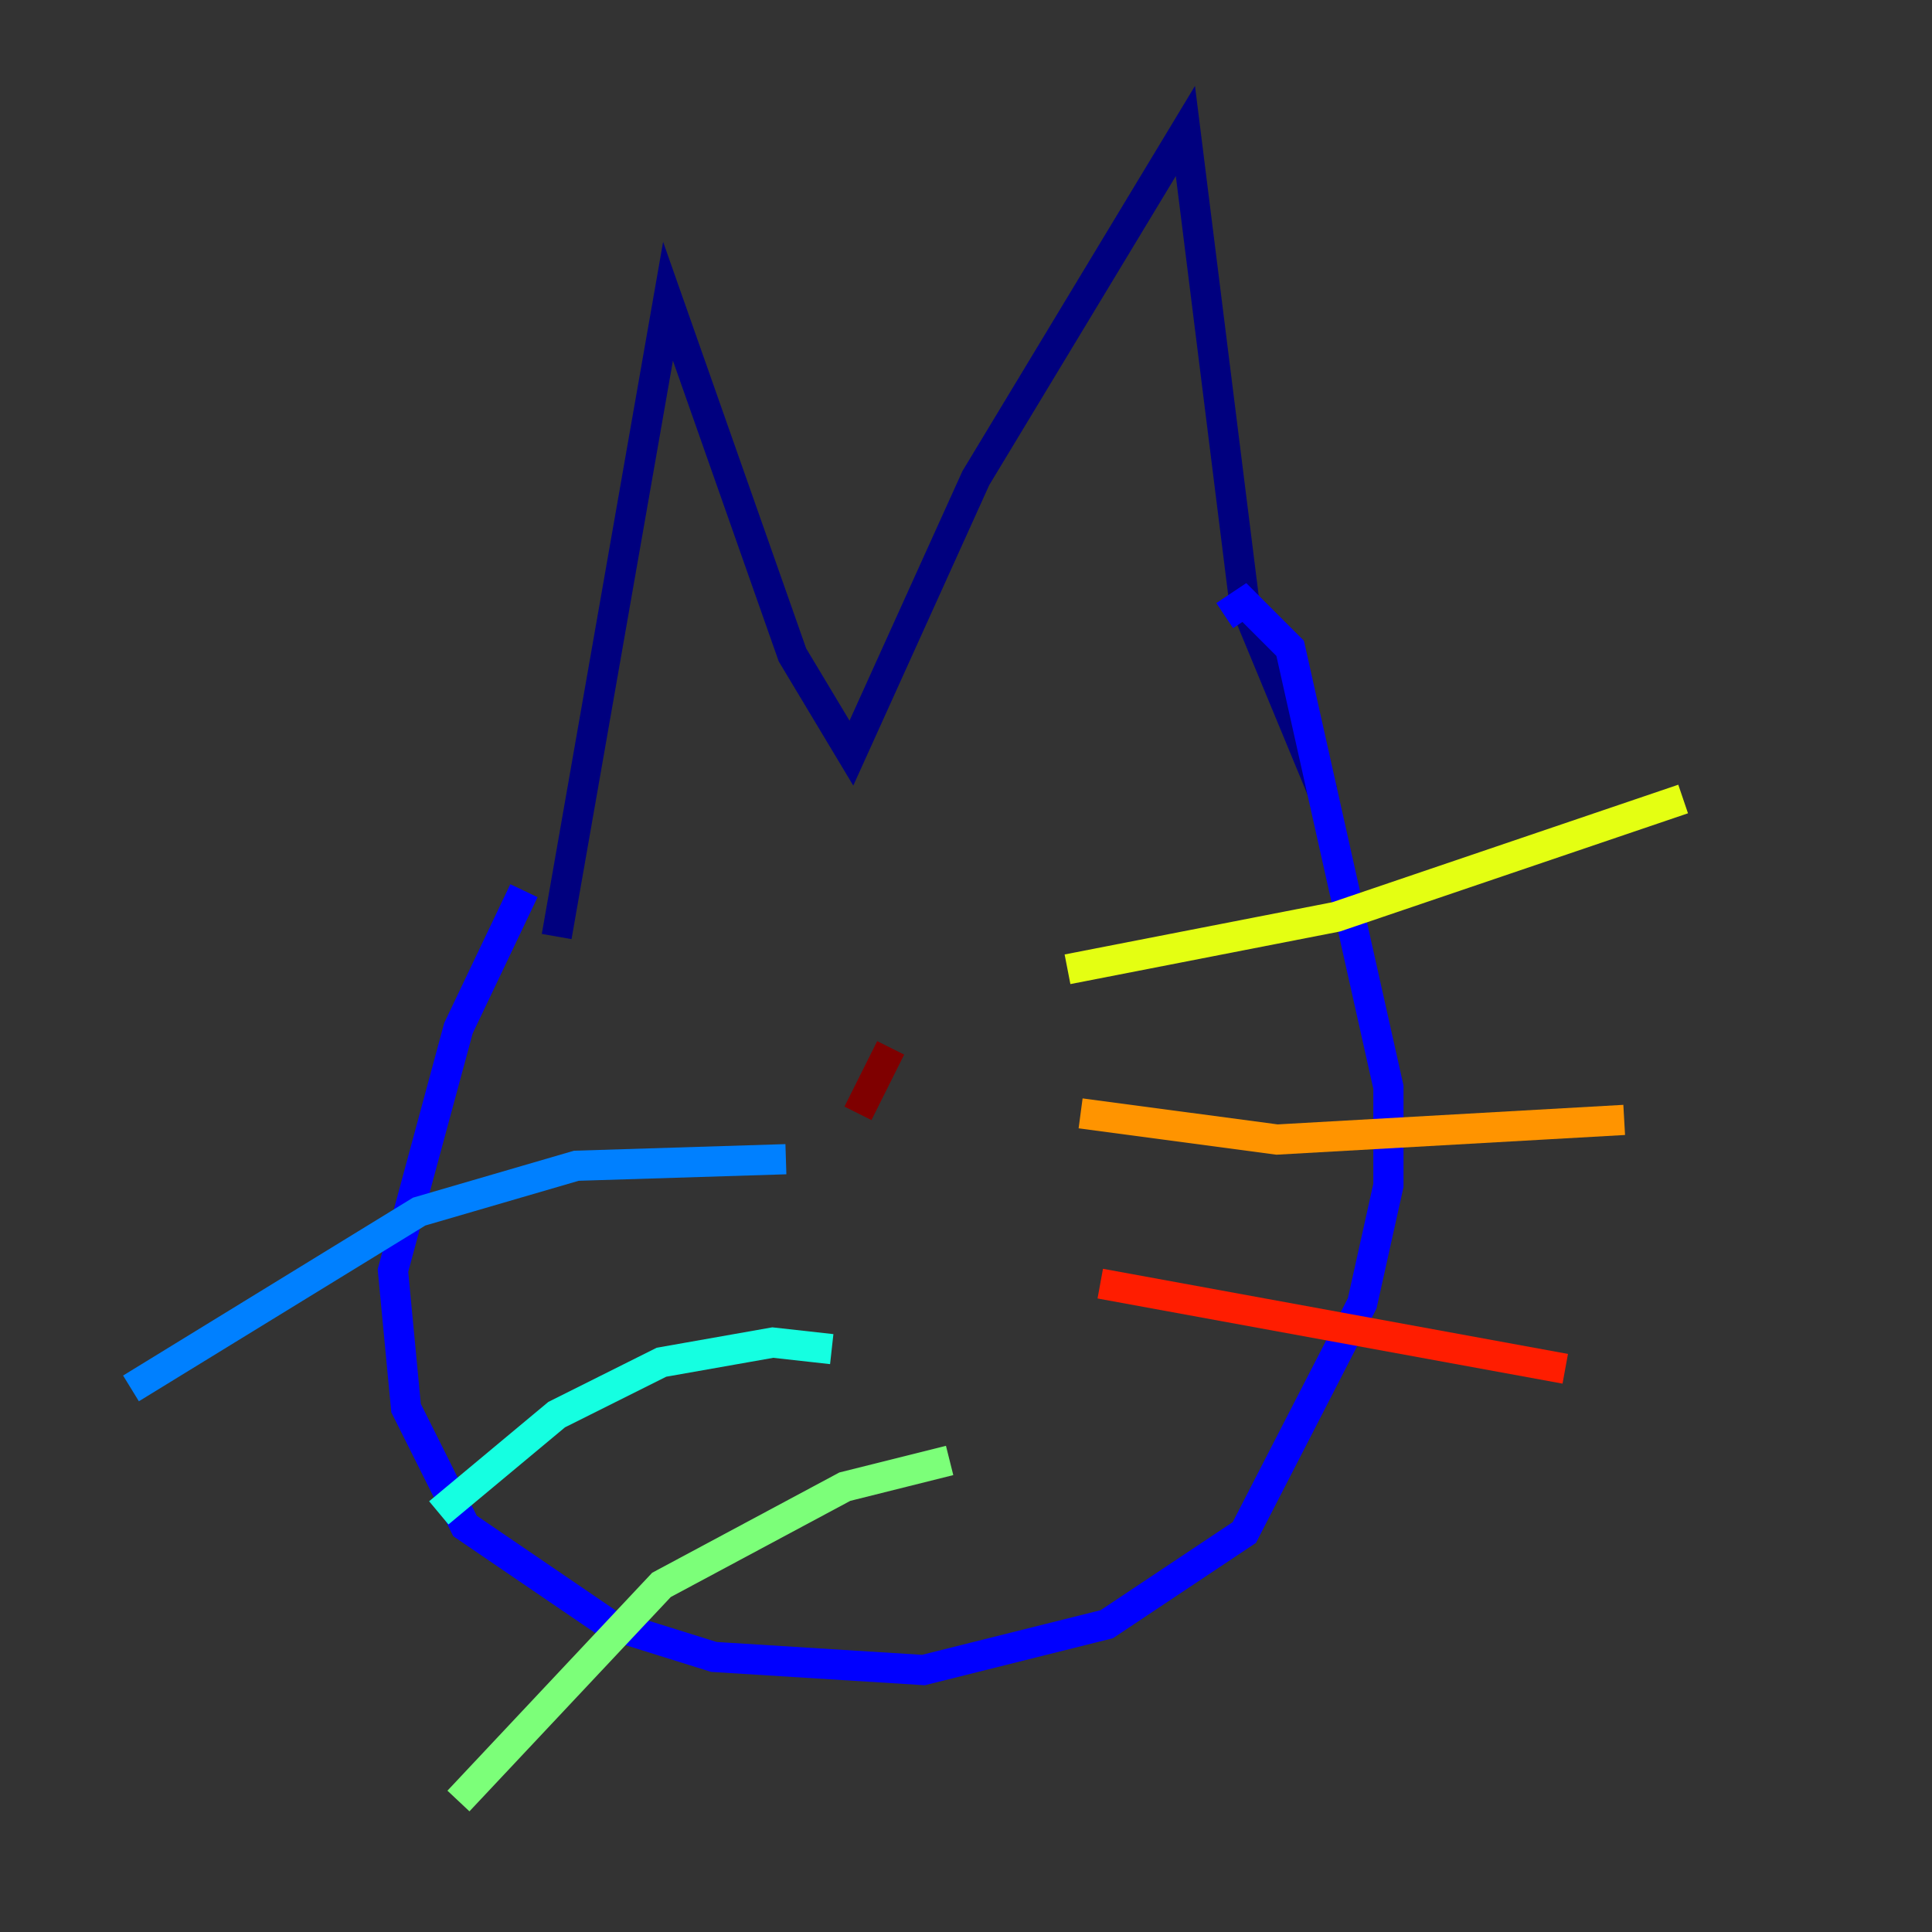 <?xml version="1.0" encoding="utf-8" ?>
<svg baseProfile="tiny" height="128" version="1.2" viewBox="0,0,128,128" width="128" xmlns="http://www.w3.org/2000/svg" xmlns:ev="http://www.w3.org/2001/xml-events" xmlns:xlink="http://www.w3.org/1999/xlink"><rect x="0" y="0" width="128" height="128" fill="#333333" stroke="none"/><defs /><polyline fill="none" points="36.881,62.047 44.258,19.959 52.502,43.39 56.407,49.898 64.651,31.675 78.536,8.678 82.441,39.919 87.647,52.502" stroke="#00007f" stroke-width="2" /><polyline fill="none" points="34.712,59.01 30.373,68.122 26.034,84.176 26.902,93.288 30.807,101.098 40.352,107.607 47.295,109.776 61.18,110.644 73.329,107.607 82.441,101.532 90.251,86.346 91.986,78.536 91.986,72.027 85.478,42.956 82.441,39.919 81.139,40.786" stroke="#0000ff" stroke-width="2" /><polyline fill="none" points="52.068,76.8 38.183,77.234 27.77,80.271 8.678,91.986" stroke="#0080ff" stroke-width="2" /><polyline fill="none" points="55.105,89.383 51.2,88.949 43.824,90.251 36.881,93.722 29.071,100.231" stroke="#15ffe1" stroke-width="2" /><polyline fill="none" points="62.915,96.759 55.973,98.495 43.824,105.003 30.373,119.322" stroke="#7cff79" stroke-width="2" /><polyline fill="none" points="70.725,64.217 88.515,60.746 111.512,52.936" stroke="#e4ff12" stroke-width="2" /><polyline fill="none" points="71.593,73.763 84.61,75.498 107.607,74.197" stroke="#ff9400" stroke-width="2" /><polyline fill="none" points="72.895,85.044 103.702,90.685" stroke="#ff1d00" stroke-width="2" /><polyline fill="none" points="59.01,69.424 56.841,73.763" stroke="#7f0000" stroke-width="2" /></svg>